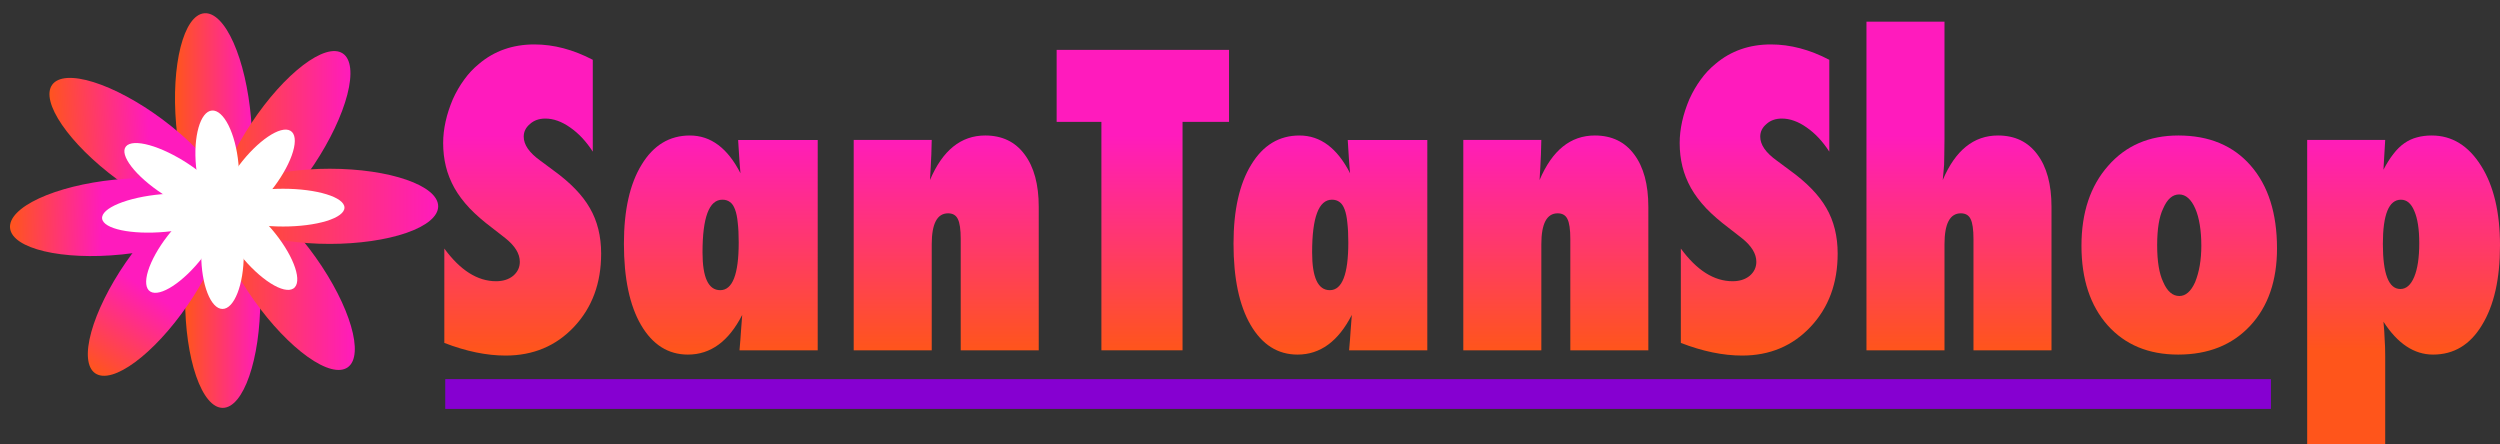 <?xml version="1.0" encoding="UTF-8" standalone="no"?>
<svg
   version="1.1"
   viewBox="0 0 1672.989 297.181"
   fill="none"
   stroke="none"
   stroke-linecap="square"
   stroke-miterlimit="10"
   id="svg3688"
   sodipodi:docname="shop-logo.svg"
   inkscape:version="1.2 (dc2aeda, 2022-05-15)"
   width="1672.989"
   height="297.181"
   xmlns:inkscape="http://www.inkscape.org/namespaces/inkscape"
   xmlns:sodipodi="http://sodipodi.sourceforge.net/DTD/sodipodi-0.dtd"
   xmlns:xlink="http://www.w3.org/1999/xlink"
   xmlns="http://www.w3.org/2000/svg"
   xmlns:svg="http://www.w3.org/2000/svg">
  <rect x="0" y="0" width="1672.989" height="297.181" fill="#333333" stroke="none"/>
  <defs
     id="defs3692">
    <linearGradient
       inkscape:collect="always"
       id="linearGradient6584">
      <stop
         style="stop-color:#ff551b;stop-opacity:1;"
         offset="0"
         id="stop6580" />
      <stop
         style="stop-color:#ff1bbd;stop-opacity:1;"
         offset="1"
         id="stop6582" />
    </linearGradient>
    <clipPath
       clipPathUnits="userSpaceOnUse"
       id="clipPath6357">
      <path
         d="M 0,0 H 561 V 523 H 0 Z"
         clip-rule="nonzero"
         id="path6359"
         style="stroke-width:1" />
    </clipPath>
    <clipPath
       clipPathUnits="userSpaceOnUse"
       id="clipPath6361">
      <path
         d="M 0,0 H 561 V 523 H 0 Z"
         clip-rule="nonzero"
         id="path6363"
         style="stroke-width:1" />
    </clipPath>
    <clipPath
       clipPathUnits="userSpaceOnUse"
       id="clipPath6365">
      <path
         d="M 0,0 H 561 V 523 H 0 Z"
         clip-rule="nonzero"
         id="path6367"
         style="stroke-width:1" />
    </clipPath>
    <clipPath
       clipPathUnits="userSpaceOnUse"
       id="clipPath6369">
      <path
         d="M 0,0 H 561 V 523 H 0 Z"
         clip-rule="nonzero"
         id="path6371"
         style="stroke-width:1" />
    </clipPath>
    <clipPath
       clipPathUnits="userSpaceOnUse"
       id="clipPath6373">
      <path
         d="M 0,0 H 561 V 523 H 0 Z"
         clip-rule="nonzero"
         id="path6375"
         style="stroke-width:1" />
    </clipPath>
    <clipPath
       clipPathUnits="userSpaceOnUse"
       id="clipPath6377">
      <path
         d="M 0,0 H 561 V 523 H 0 Z"
         clip-rule="nonzero"
         id="path6379"
         style="stroke-width:1" />
    </clipPath>
    <clipPath
       clipPathUnits="userSpaceOnUse"
       id="clipPath6381">
      <path
         d="M 0,0 H 561 V 523 H 0 Z"
         clip-rule="nonzero"
         id="path6383"
         style="stroke-width:1" />
    </clipPath>
    <clipPath
       clipPathUnits="userSpaceOnUse"
       id="clipPath6385">
      <path
         d="M 0,0 H 561 V 523 H 0 Z"
         clip-rule="nonzero"
         id="path6387"
         style="stroke-width:1" />
    </clipPath>
    <clipPath
       clipPathUnits="userSpaceOnUse"
       id="clipPath6389">
      <path
         d="M 0,0 H 561 V 523 H 0 Z"
         clip-rule="nonzero"
         id="path6391"
         style="stroke-width:1" />
    </clipPath>
    <clipPath
       clipPathUnits="userSpaceOnUse"
       id="clipPath6393">
      <path
         d="M 0,0 H 561 V 523 H 0 Z"
         clip-rule="nonzero"
         id="path6395"
         style="stroke-width:1" />
    </clipPath>
    <clipPath
       clipPathUnits="userSpaceOnUse"
       id="clipPath6397">
      <path
         d="M 0,0 H 561 V 523 H 0 Z"
         clip-rule="nonzero"
         id="path6399"
         style="stroke-width:1" />
    </clipPath>
    <clipPath
       clipPathUnits="userSpaceOnUse"
       id="clipPath6401">
      <path
         d="M 0,0 H 561 V 523 H 0 Z"
         clip-rule="nonzero"
         id="path6403"
         style="stroke-width:1" />
    </clipPath>
    <clipPath
       clipPathUnits="userSpaceOnUse"
       id="clipPath6405">
      <path
         d="M 0,0 H 561 V 523 H 0 Z"
         clip-rule="nonzero"
         id="path6407"
         style="stroke-width:1" />
    </clipPath>
    <clipPath
       clipPathUnits="userSpaceOnUse"
       id="clipPath6409">
      <path
         d="M 0,0 H 561 V 523 H 0 Z"
         clip-rule="nonzero"
         id="path6411"
         style="stroke-width:1" />
    </clipPath>
    <linearGradient
       inkscape:collect="always"
       xlink:href="#linearGradient6584"
       id="linearGradient6586"
       x1="12.486"
       y1="271.547"
       x2="127.72"
       y2="273.386"
       gradientUnits="userSpaceOnUse" />
    <linearGradient
       inkscape:collect="always"
       xlink:href="#linearGradient6584"
       id="linearGradient6721"
       x1="33.087"
       y1="99.846"
       x2="99.958"
       y2="97.213"
       gradientUnits="userSpaceOnUse"
       gradientTransform="translate(0,-0.067)" />
    <linearGradient
       inkscape:collect="always"
       xlink:href="#linearGradient6584"
       id="linearGradient6729"
       x1="218.89"
       y1="151.772"
       x2="315.408"
       y2="151.772"
       gradientUnits="userSpaceOnUse" />
    <linearGradient
       inkscape:collect="always"
       xlink:href="#linearGradient6584"
       id="linearGradient6737"
       x1="269.005"
       y1="179.865"
       x2="438.337"
       y2="179.865"
       gradientUnits="userSpaceOnUse" />
    <linearGradient
       inkscape:collect="always"
       xlink:href="#linearGradient6584"
       id="linearGradient6745"
       x1="276.749"
       y1="258.067"
       x2="548.088"
       y2="258.067"
       gradientUnits="userSpaceOnUse" />
    <linearGradient
       inkscape:collect="always"
       xlink:href="#linearGradient6584"
       id="linearGradient6753"
       x1="268.904"
       y1="348.87"
       x2="443.823"
       y2="348.87"
       gradientUnits="userSpaceOnUse" />
    <linearGradient
       inkscape:collect="always"
       xlink:href="#linearGradient6584"
       id="linearGradient6761"
       x1="231.558"
       y1="374.513"
       x2="325.573"
       y2="374.513"
       gradientUnits="userSpaceOnUse" />
    <linearGradient
       inkscape:collect="always"
       xlink:href="#linearGradient6584"
       id="linearGradient6769"
       x1="119.066"
       y1="466.911"
       x2="188.007"
       y2="364.7"
       gradientUnits="userSpaceOnUse" />
    <linearGradient
       inkscape:collect="always"
       xlink:href="#linearGradient6584"
       id="linearGradient6859"
       x1="979.238"
       y1="234.488"
       x2="979.238"
       y2="90.738"
       gradientUnits="userSpaceOnUse" />
    <linearGradient
       inkscape:collect="always"
       xlink:href="#linearGradient6584"
       id="linearGradient8130"
       gradientUnits="userSpaceOnUse"
       x1="979.238"
       y1="234.488"
       x2="979.238"
       y2="90.738" />
    <linearGradient
       inkscape:collect="always"
       xlink:href="#linearGradient6584"
       id="linearGradient8132"
       gradientUnits="userSpaceOnUse"
       x1="979.238"
       y1="234.488"
       x2="979.238"
       y2="90.738" />
    <linearGradient
       inkscape:collect="always"
       xlink:href="#linearGradient6584"
       id="linearGradient8134"
       gradientUnits="userSpaceOnUse"
       x1="979.238"
       y1="234.488"
       x2="979.238"
       y2="90.738" />
    <linearGradient
       inkscape:collect="always"
       xlink:href="#linearGradient6584"
       id="linearGradient8136"
       gradientUnits="userSpaceOnUse"
       x1="979.238"
       y1="234.488"
       x2="979.238"
       y2="90.738" />
    <linearGradient
       inkscape:collect="always"
       xlink:href="#linearGradient6584"
       id="linearGradient8138"
       gradientUnits="userSpaceOnUse"
       x1="979.238"
       y1="234.488"
       x2="979.238"
       y2="90.738" />
    <linearGradient
       inkscape:collect="always"
       xlink:href="#linearGradient6584"
       id="linearGradient8140"
       gradientUnits="userSpaceOnUse"
       x1="979.238"
       y1="234.488"
       x2="979.238"
       y2="90.738" />
    <linearGradient
       inkscape:collect="always"
       xlink:href="#linearGradient6584"
       id="linearGradient8142"
       gradientUnits="userSpaceOnUse"
       x1="979.238"
       y1="234.488"
       x2="979.238"
       y2="90.738" />
    <linearGradient
       inkscape:collect="always"
       xlink:href="#linearGradient6584"
       id="linearGradient8144"
       gradientUnits="userSpaceOnUse"
       x1="979.238"
       y1="234.488"
       x2="979.238"
       y2="90.738" />
    <linearGradient
       inkscape:collect="always"
       xlink:href="#linearGradient6584"
       id="linearGradient8146"
       gradientUnits="userSpaceOnUse"
       x1="979.238"
       y1="234.488"
       x2="979.238"
       y2="90.738" />
    <linearGradient
       inkscape:collect="always"
       xlink:href="#linearGradient6584"
       id="linearGradient8148"
       gradientUnits="userSpaceOnUse"
       x1="979.238"
       y1="234.488"
       x2="979.238"
       y2="90.738" />
  </defs>
  <sodipodi:namedview
     id="namedview3690"
     pagecolor="#ffffff"
     bordercolor="#000000"
     borderopacity="0.25"
     inkscape:showpageshadow="2"
     inkscape:pageopacity="0.0"
     inkscape:pagecheckerboard="0"
     inkscape:deskcolor="#d1d1d1"
     showgrid="false"
     inkscape:zoom="0.27074213"
     inkscape:cx="701.77479"
     inkscape:cy="430.29875"
     inkscape:window-width="1838"
     inkscape:window-height="951"
     inkscape:window-x="0"
     inkscape:window-y="25"
     inkscape:window-maximized="0"
     inkscape:current-layer="svg3688" />
  <path
     fill="#000000"
     fill-opacity="0"
     d="M 0,0 H 561.543 V 523.165 H 0 Z"
     fill-rule="nonzero"
     id="path3634"
     transform="scale(0.535)"
     clip-path="url(#clipPath6409)" />
  <path
     fill="#ff551b"
     d="m 220.314,155.788 v 0 c -6.401,-74.658 9.378,-136.979 35.244,-139.197 v 0 c 12.421,-1.065 25.555,12.156 36.512,36.754 10.957,24.598 18.839,58.559 21.913,94.411 v 0 c 6.401,74.658 -9.378,136.979 -35.244,139.197 v 0 c -12.421,1.065 -25.555,-12.156 -36.512,-36.754 -10.957,-24.598 -18.839,-58.559 -21.913,-94.411 z"
     fill-rule="nonzero"
     id="path3636"
     transform="scale(0.535)"
     clip-path="url(#clipPath6405)"
     style="fill:url(#linearGradient6729);fill-opacity:1" />
  <path
     fill="#ff551b"
     d="m 314.521,153.849 v 0 C 355.982,91.437 407.12,52.489 428.742,66.857 v 0 c 10.383,6.9 12.432,25.423 5.695,51.495 -6.737,26.072 -21.706,57.557 -41.616,87.528 v 0 c -41.461,62.413 -92.599,101.36 -114.22,86.992 v 0 c -10.383,-6.9 -12.432,-25.423 -5.695,-51.495 6.737,-26.072 21.706,-57.557 41.616,-87.528 z"
     fill-rule="nonzero"
     id="path3638"
     transform="scale(0.535)"
     clip-path="url(#clipPath6401)"
     style="fill:url(#linearGradient6737);fill-opacity:1" />
  <path
     fill="#ff551b"
     d="m 231.558,374.513 v 0 c 0,-74.928 21.046,-135.669 47.008,-135.669 v 0 c 12.467,0 24.424,14.294 33.24,39.737 8.816,25.443 13.768,59.951 13.768,95.933 v 0 c 0,74.928 -21.046,135.669 -47.008,135.669 v 0 c -12.467,0 -24.424,-14.294 -33.24,-39.737 -8.816,-25.443 -13.768,-59.951 -13.768,-95.933 z"
     fill-rule="nonzero"
     id="path3640"
     transform="scale(0.535)"
     clip-path="url(#clipPath6397)"
     style="fill:url(#linearGradient6761);fill-opacity:1" />
  <path
     fill="#ff551b"
     d="m 394.678,321.642 v 0 c 43.409,61.073 61.444,122.773 40.283,137.811 v 0 c -10.162,7.221 -28.188,2.496 -50.114,-13.136 -21.926,-15.632 -45.954,-40.89 -66.8,-70.219 v 0 C 274.64,315.025 256.604,253.325 277.765,238.287 v 0 c 10.162,-7.221 28.188,-2.496 50.114,13.136 21.926,15.632 45.954,40.89 66.8,70.219 z"
     fill-rule="nonzero"
     id="path3642"
     transform="scale(0.535)"
     clip-path="url(#clipPath6393)"
     style="fill:url(#linearGradient6753);fill-opacity:1" />
  <path
     fill="#ff551b"
     d="m 412.419,211.059 v 0 c 74.928,0 135.669,21.046 135.669,47.008 v 0 c 0,12.467 -14.294,24.424 -39.737,33.24 -25.443,8.816 -59.951,13.768 -95.933,13.768 v 0 c -74.928,0 -135.669,-21.046 -135.669,-47.008 v 0 c 0,-12.467 14.294,-24.424 39.737,-33.24 25.443,-8.816 59.951,-13.768 95.933,-13.768 z"
     fill-rule="nonzero"
     id="path3644"
     transform="scale(0.535)"
     clip-path="url(#clipPath6389)"
     style="fill:url(#linearGradient6745);fill-opacity:1" />
  <path
     fill="#ff551b"
     d="m 78.351,119.99 v 0 C 46.143,96.159 26.729,67.79 34.989,56.628 v 0 c 3.967,-5.36 13.915,-5.955 27.657,-1.653 13.742,4.302 30.151,13.148 45.618,24.593 v 0 c 32.208,23.832 51.622,52.2 43.362,63.363 v 0 c -3.967,5.36 -13.915,5.955 -27.657,1.653 -13.742,-4.302 -30.151,-13.148 -45.618,-24.593 z"
     fill-rule="nonzero"
     id="path3646"
     style="fill:url(#linearGradient6721);fill-opacity:1;stroke-width:0.535" />
  <path
     fill="#ff551b"
     d="m 152.302,318.319 v 0 C 77.757,325.894 15.196,311.095 12.57,285.264 v 0 c -1.261,-12.405 11.75,-25.746 36.171,-37.09 24.421,-11.344 58.252,-19.76 94.05,-23.398 v 0 c 74.545,-7.575 137.106,7.224 139.732,33.055 v 0 c 1.261,12.405 -11.75,25.746 -36.171,37.09 -24.421,11.344 -58.252,19.76 -94.05,23.398 z"
     fill-rule="nonzero"
     id="path3648"
     transform="scale(0.535)"
     clip-path="url(#clipPath6385)"
     style="fill:url(#linearGradient6586);fill-opacity:1" />
  <path
     fill="#ff551b"
     d="m 234.656,381.729 v 0 c -42.443,61.752 -94.195,99.888 -115.591,85.181 v 0 c -10.275,-7.063 -12.032,-25.616 -4.884,-51.579 7.147,-25.963 22.613,-57.208 42.995,-86.862 v 0 c 42.443,-61.752 94.195,-99.888 115.591,-85.181 v 0 c 10.275,7.063 12.032,25.616 4.884,51.579 -7.147,25.963 -22.613,57.208 -42.995,86.862 z"
     fill-rule="nonzero"
     id="path3650"
     transform="scale(0.535)"
     clip-path="url(#clipPath6381)"
     style="fill:url(#linearGradient6769);fill-opacity:1" />
  <path
     fill="#ffffff"
     d="m 131.189,111.389 v 0 c -1.938,-20.07 2.839,-36.823 10.669,-37.419 v 0 c 3.76,-0.286 7.736,3.268 11.053,9.88 3.317,6.613 5.703,15.742 6.634,25.38 v 0 c 1.938,20.07 -2.839,36.823 -10.669,37.419 v 0 c -7.83,0.596 -15.749,-15.19 -17.687,-35.26 z"
     fill-rule="nonzero"
     id="path3652"
     style="stroke-width:0.535" />
  <path
     fill="#ffffff"
     d="m 298.655,207.324 v 0 c 23.471,-31.375 52.42,-50.954 64.66,-43.731 v 0 c 5.878,3.469 7.038,12.78 3.224,25.887 -3.814,13.106 -12.288,28.934 -23.559,44.001 v 0 c -23.471,31.375 -52.42,50.954 -64.66,43.731 v 0 c -12.24,-7.223 -3.136,-38.512 20.335,-69.887 z"
     fill-rule="nonzero"
     id="path3654"
     transform="scale(0.535)"
     clip-path="url(#clipPath6377)" />
  <path
     fill="#ffffff"
     d="m 251.689,318.251 v 0 c 0,-37.666 11.914,-68.201 26.611,-68.201 v 0 c 7.058,0 13.826,7.185 18.817,19.976 4.991,12.79 7.794,30.137 7.794,48.225 v 0 c 0,37.666 -11.914,68.201 -26.611,68.201 v 0 c -14.697,0 -26.611,-30.535 -26.611,-68.201 z"
     fill-rule="nonzero"
     id="path3656"
     transform="scale(0.535)"
     clip-path="url(#clipPath6373)" />
  <path
     fill="#ffffff"
     d="m 344.031,291.673 v 0 c 24.574,30.701 34.784,61.718 22.804,69.278 v 0 c -5.753,3.63 -15.957,1.255 -28.369,-6.603 -12.412,-7.858 -26.015,-20.556 -37.815,-35.299 v 0 c -24.574,-30.701 -34.784,-61.718 -22.804,-69.278 v 0 c 11.979,-7.559 41.611,11.201 66.185,41.902 z"
     fill-rule="nonzero"
     id="path3658"
     transform="scale(0.535)"
     clip-path="url(#clipPath6369)" />
  <path
     fill="#ffffff"
     d="m 354.074,236.083 v 0 c 42.417,0 76.802,10.58 76.802,23.631 v 0 c 0,6.267 -8.092,12.278 -22.495,16.71 -14.403,4.432 -33.938,6.921 -54.307,6.921 v 0 c -42.417,0 -76.802,-10.58 -76.802,-23.631 v 0 c 0,-6.267 8.092,-12.278 22.495,-16.71 14.403,-4.432 33.938,-6.921 54.307,-6.921 z"
     fill-rule="nonzero"
     id="path3660"
     transform="scale(0.535)"
     clip-path="url(#clipPath6365)" />
  <path
     fill="#ffffff"
     d="m 108.849,129.829 v 0 C 90.616,117.849 79.625,103.588 84.301,97.977 v 0 c 2.246,-2.695 7.877,-2.994 15.657,-0.831 7.779,2.163 17.068,6.61 25.824,12.363 v 0 c 18.233,11.98 29.223,26.241 24.547,31.852 v 0 c -2.246,2.695 -7.877,2.994 -15.657,0.831 -7.779,-2.163 -17.068,-6.61 -25.824,-12.363 z"
     fill-rule="nonzero"
     id="path3662"
     style="stroke-width:0.535" />
  <path
     fill="#ffffff"
     d="m 206.822,290.002 v 0 c -42.2,3.808 -77.616,-3.631 -79.102,-16.617 v 0 c -0.714,-6.236 6.651,-12.943 20.476,-18.645 13.825,-5.702 32.976,-9.934 53.242,-11.762 v 0 c 42.2,-3.808 77.616,3.631 79.102,16.617 v 0 c 0.714,6.236 -6.651,12.943 -20.476,18.645 -13.825,5.702 -32.976,9.934 -53.242,11.762 z"
     fill-rule="nonzero"
     id="path3664"
     transform="scale(0.535)"
     clip-path="url(#clipPath6361)" />
  <path
     fill="#ffffff"
     d="m 253.443,321.879 v 0 c -24.027,31.042 -53.324,50.214 -65.436,42.821 v 0 c -5.816,-3.55 -6.811,-12.877 -2.765,-25.929 4.046,-13.051 12.801,-28.758 24.339,-43.666 v 0 c 24.027,-31.042 53.324,-50.214 65.436,-42.821 v 0 c 12.112,7.393 2.453,38.552 -21.574,69.594 z"
     fill-rule="nonzero"
     id="path3666"
     transform="scale(0.535)"
     clip-path="url(#clipPath6357)" />
  <g
     aria-label="SanTanShop"
     id="text4540"
     style="font-weight:800;font-stretch:condensed;font-size:266.667px;font-family:Futura;-inkscape-font-specification:'Futura, Ultra-Bold Condensed';fill:url(#linearGradient6859);fill-opacity:1;stroke-width:2"
     transform="translate(0,-0.067)">
    <path
       d="m 297.336,229.54 v -63.151 q 16.016,21.875 34.635,21.875 7.031,0 11.458,-3.646 4.427,-3.776 4.427,-9.375 0,-8.073 -9.635,-15.755 l -8.854,-6.901 q -8.854,-6.641 -15.104,-13.151 -6.25,-6.641 -10.156,-13.542 -3.906,-7.031 -5.729,-14.453 -1.823,-7.422 -1.823,-15.625 0,-14.063 6.51,-29.427 3.255,-7.161 7.552,-13.021 4.297,-5.99 9.896,-10.547 15.365,-13.021 37.109,-13.021 19.401,0 39.063,10.286 v 61.458 q -6.641,-10.286 -15.104,-16.146 -8.464,-5.99 -16.667,-5.99 -6.25,0 -10.286,3.646 -4.167,3.516 -4.167,8.464 0,8.073 11.068,16.016 l 8.594,6.38 q 17.188,12.37 24.609,25.391 7.552,13.021 7.552,30.469 0,29.688 -18.099,48.958 -18.099,19.271 -45.833,19.271 -19.141,0 -41.016,-8.464 z"
       id="path6284"
       style="fill:url(#linearGradient8130);fill-opacity:1" />
    <path
       d="m 547.206,234.488 h -52.344 q 0.651,-7.031 1.042,-13.411 0.391,-6.38 0.781,-10.286 -13.542,26.563 -36.328,26.563 -19.792,0 -31.38,-19.792 -11.458,-19.661 -11.458,-54.427 0,-33.594 11.849,-52.865 11.849,-19.531 32.292,-19.531 20.964,0 33.854,25.26 -0.26,-2.604 -0.391,-4.557 -0.13,-1.953 -0.26,-3.255 l -0.521,-8.203 -0.391,-6.25 h 53.255 z m -52.865,-72.136 q 0,-7.813 -0.651,-13.281 -0.521,-5.469 -1.823,-8.854 -1.302,-3.516 -3.385,-4.948 -2.083,-1.563 -5.078,-1.563 -13.281,0 -13.281,35.287 0,25.26 11.849,25.26 12.37,0 12.37,-31.901 z"
       id="path6286"
       style="fill:url(#linearGradient8132);fill-opacity:1" />
    <path
       d="m 695.123,234.488 h -52.214 v -74.479 q 0,-9.635 -1.953,-13.411 -1.823,-3.776 -6.51,-3.776 -10.938,0 -10.938,20.703 v 70.964 h -52.214 V 93.732 h 52.214 q -0.13,5.208 -0.26,9.635 -0.13,4.427 -0.391,8.203 l -0.521,8.984 q 12.63,-29.818 36.979,-29.818 16.927,0 26.302,12.63 9.505,12.63 9.505,35.156 z"
       id="path6288"
       style="fill:url(#linearGradient8134);fill-opacity:1" />
    <path
       d="M 791.347,234.488 H 737.05 V 81.623 H 707.102 V 33.446 h 115.365 v 48.177 h -31.12 z"
       id="path6290"
       style="fill:url(#linearGradient8136);fill-opacity:1" />
    <path
       d="m 955.149,234.488 h -52.344 q 0.651,-7.031 1.042,-13.411 0.391,-6.38 0.781,-10.286 -13.542,26.563 -36.328,26.563 -19.792,0 -31.38,-19.792 -11.458,-19.661 -11.458,-54.427 0,-33.594 11.849,-52.865 11.849,-19.531 32.292,-19.531 20.964,0 33.854,25.26 -0.26,-2.604 -0.391,-4.557 -0.13,-1.953 -0.26,-3.255 l -0.521,-8.203 -0.391,-6.25 h 53.255 z m -52.865,-72.136 q 0,-7.813 -0.651,-13.281 -0.521,-5.469 -1.823,-8.854 -1.302,-3.516 -3.385,-4.948 -2.083,-1.563 -5.078,-1.563 -13.281,0 -13.281,35.287 0,25.26 11.849,25.26 12.37,0 12.37,-31.901 z"
       id="path6292"
       style="fill:url(#linearGradient8138);fill-opacity:1" />
    <path
       d="m 1103.066,234.488 h -52.214 v -74.479 q 0,-9.635 -1.953,-13.411 -1.823,-3.776 -6.51,-3.776 -10.938,0 -10.938,20.703 v 70.964 H 979.238 V 93.732 h 52.214 q -0.13,5.208 -0.261,9.635 -0.13,4.427 -0.391,8.203 l -0.521,8.984 q 12.63,-29.818 36.979,-29.818 16.927,0 26.302,12.63 9.505,12.63 9.505,35.156 z"
       id="path6294"
       style="fill:url(#linearGradient8140);fill-opacity:1" />
    <path
       d="m 1124.811,229.54 v -63.151 q 16.016,21.875 34.635,21.875 7.031,0 11.458,-3.646 4.427,-3.776 4.427,-9.375 0,-8.073 -9.636,-15.755 l -8.854,-6.901 q -8.854,-6.641 -15.104,-13.151 -6.25,-6.641 -10.156,-13.542 -3.906,-7.031 -5.729,-14.453 -1.823,-7.422 -1.823,-15.625 0,-14.063 6.51,-29.427 3.255,-7.161 7.552,-13.021 4.297,-5.99 9.896,-10.547 15.365,-13.021 37.109,-13.021 19.401,0 39.062,10.286 v 61.458 q -6.641,-10.286 -15.104,-16.146 -8.464,-5.99 -16.667,-5.99 -6.25,0 -10.287,3.646 -4.167,3.516 -4.167,8.464 0,8.073 11.068,16.016 l 8.594,6.38 q 17.188,12.37 24.609,25.391 7.552,13.021 7.552,30.469 0,29.688 -18.099,48.958 -18.099,19.271 -45.833,19.271 -19.141,0 -41.016,-8.464 z"
       id="path6296"
       style="fill:url(#linearGradient8142);fill-opacity:1" />
    <path
       d="m 1372.858,234.488 h -52.214 v -74.479 q 0,-9.635 -1.953,-13.411 -1.823,-3.776 -6.51,-3.776 -10.938,0 -10.938,20.703 v 70.964 H 1249.03 V 14.566 h 52.214 v 78.646 q 0,6.38 -0.13,10.677 0,4.297 -0.13,6.51 -0.13,2.214 -0.391,4.688 -0.26,2.474 -0.521,5.469 12.63,-29.818 36.979,-29.818 16.927,0 26.302,12.63 9.505,12.63 9.505,35.156 z"
       id="path6298"
       style="fill:url(#linearGradient8144);fill-opacity:1" />
    <path
       d="m 1523.77,166.258 q 0,32.552 -17.969,51.823 -17.969,19.271 -48.177,19.271 -29.688,0 -47.266,-19.661 -17.448,-19.792 -17.448,-53.125 0,-33.333 17.838,-53.516 17.708,-20.313 47.005,-20.313 30.859,0 48.438,20.182 17.578,20.182 17.578,55.339 z m -50.651,-1.693 q 0,-7.813 -1.042,-14.063 -1.042,-6.38 -2.995,-10.807 -1.953,-4.557 -4.688,-7.031 -2.734,-2.474 -6.12,-2.474 -6.641,0 -10.677,9.375 -4.036,8.203 -4.036,24.609 0,16.146 4.036,24.609 4.037,9.375 10.807,9.375 6.38,0 10.547,-9.245 4.167,-10.286 4.167,-24.349 z"
       id="path6300"
       style="fill:url(#linearGradient8146);fill-opacity:1" />
    <path
       d="m 1596.166,297.248 h -52.214 V 93.732 h 52.214 l -1.172,19.922 q 3.255,-6.25 6.641,-10.547 3.385,-4.427 7.292,-7.161 3.906,-2.734 8.333,-3.906 4.557,-1.302 10.026,-1.302 20.312,0 33.073,20.313 12.63,20.052 12.63,53.255 0,33.724 -12.109,53.385 -11.849,19.661 -32.682,19.661 -19.011,0 -33.203,-22.005 0.651,6.641 0.781,11.458 0.391,4.948 0.391,11.849 z m 22.787,-134.505 q 0,-13.802 -3.255,-21.354 -3.125,-7.682 -8.984,-7.682 -12.109,0 -12.109,29.557 0,30.208 11.719,30.208 5.859,0 9.245,-8.073 3.385,-8.073 3.385,-22.656 z"
       id="path6302"
       style="fill:url(#linearGradient8148);fill-opacity:1" />
  </g>
  <path
     style="fill:none;fill-opacity:1;stroke:#8600d1;stroke-width:19.927;stroke-dasharray:none;stroke-opacity:1"
     d="M 307.927,263.679 H 1509.736"
     id="path7066" />
</svg>
